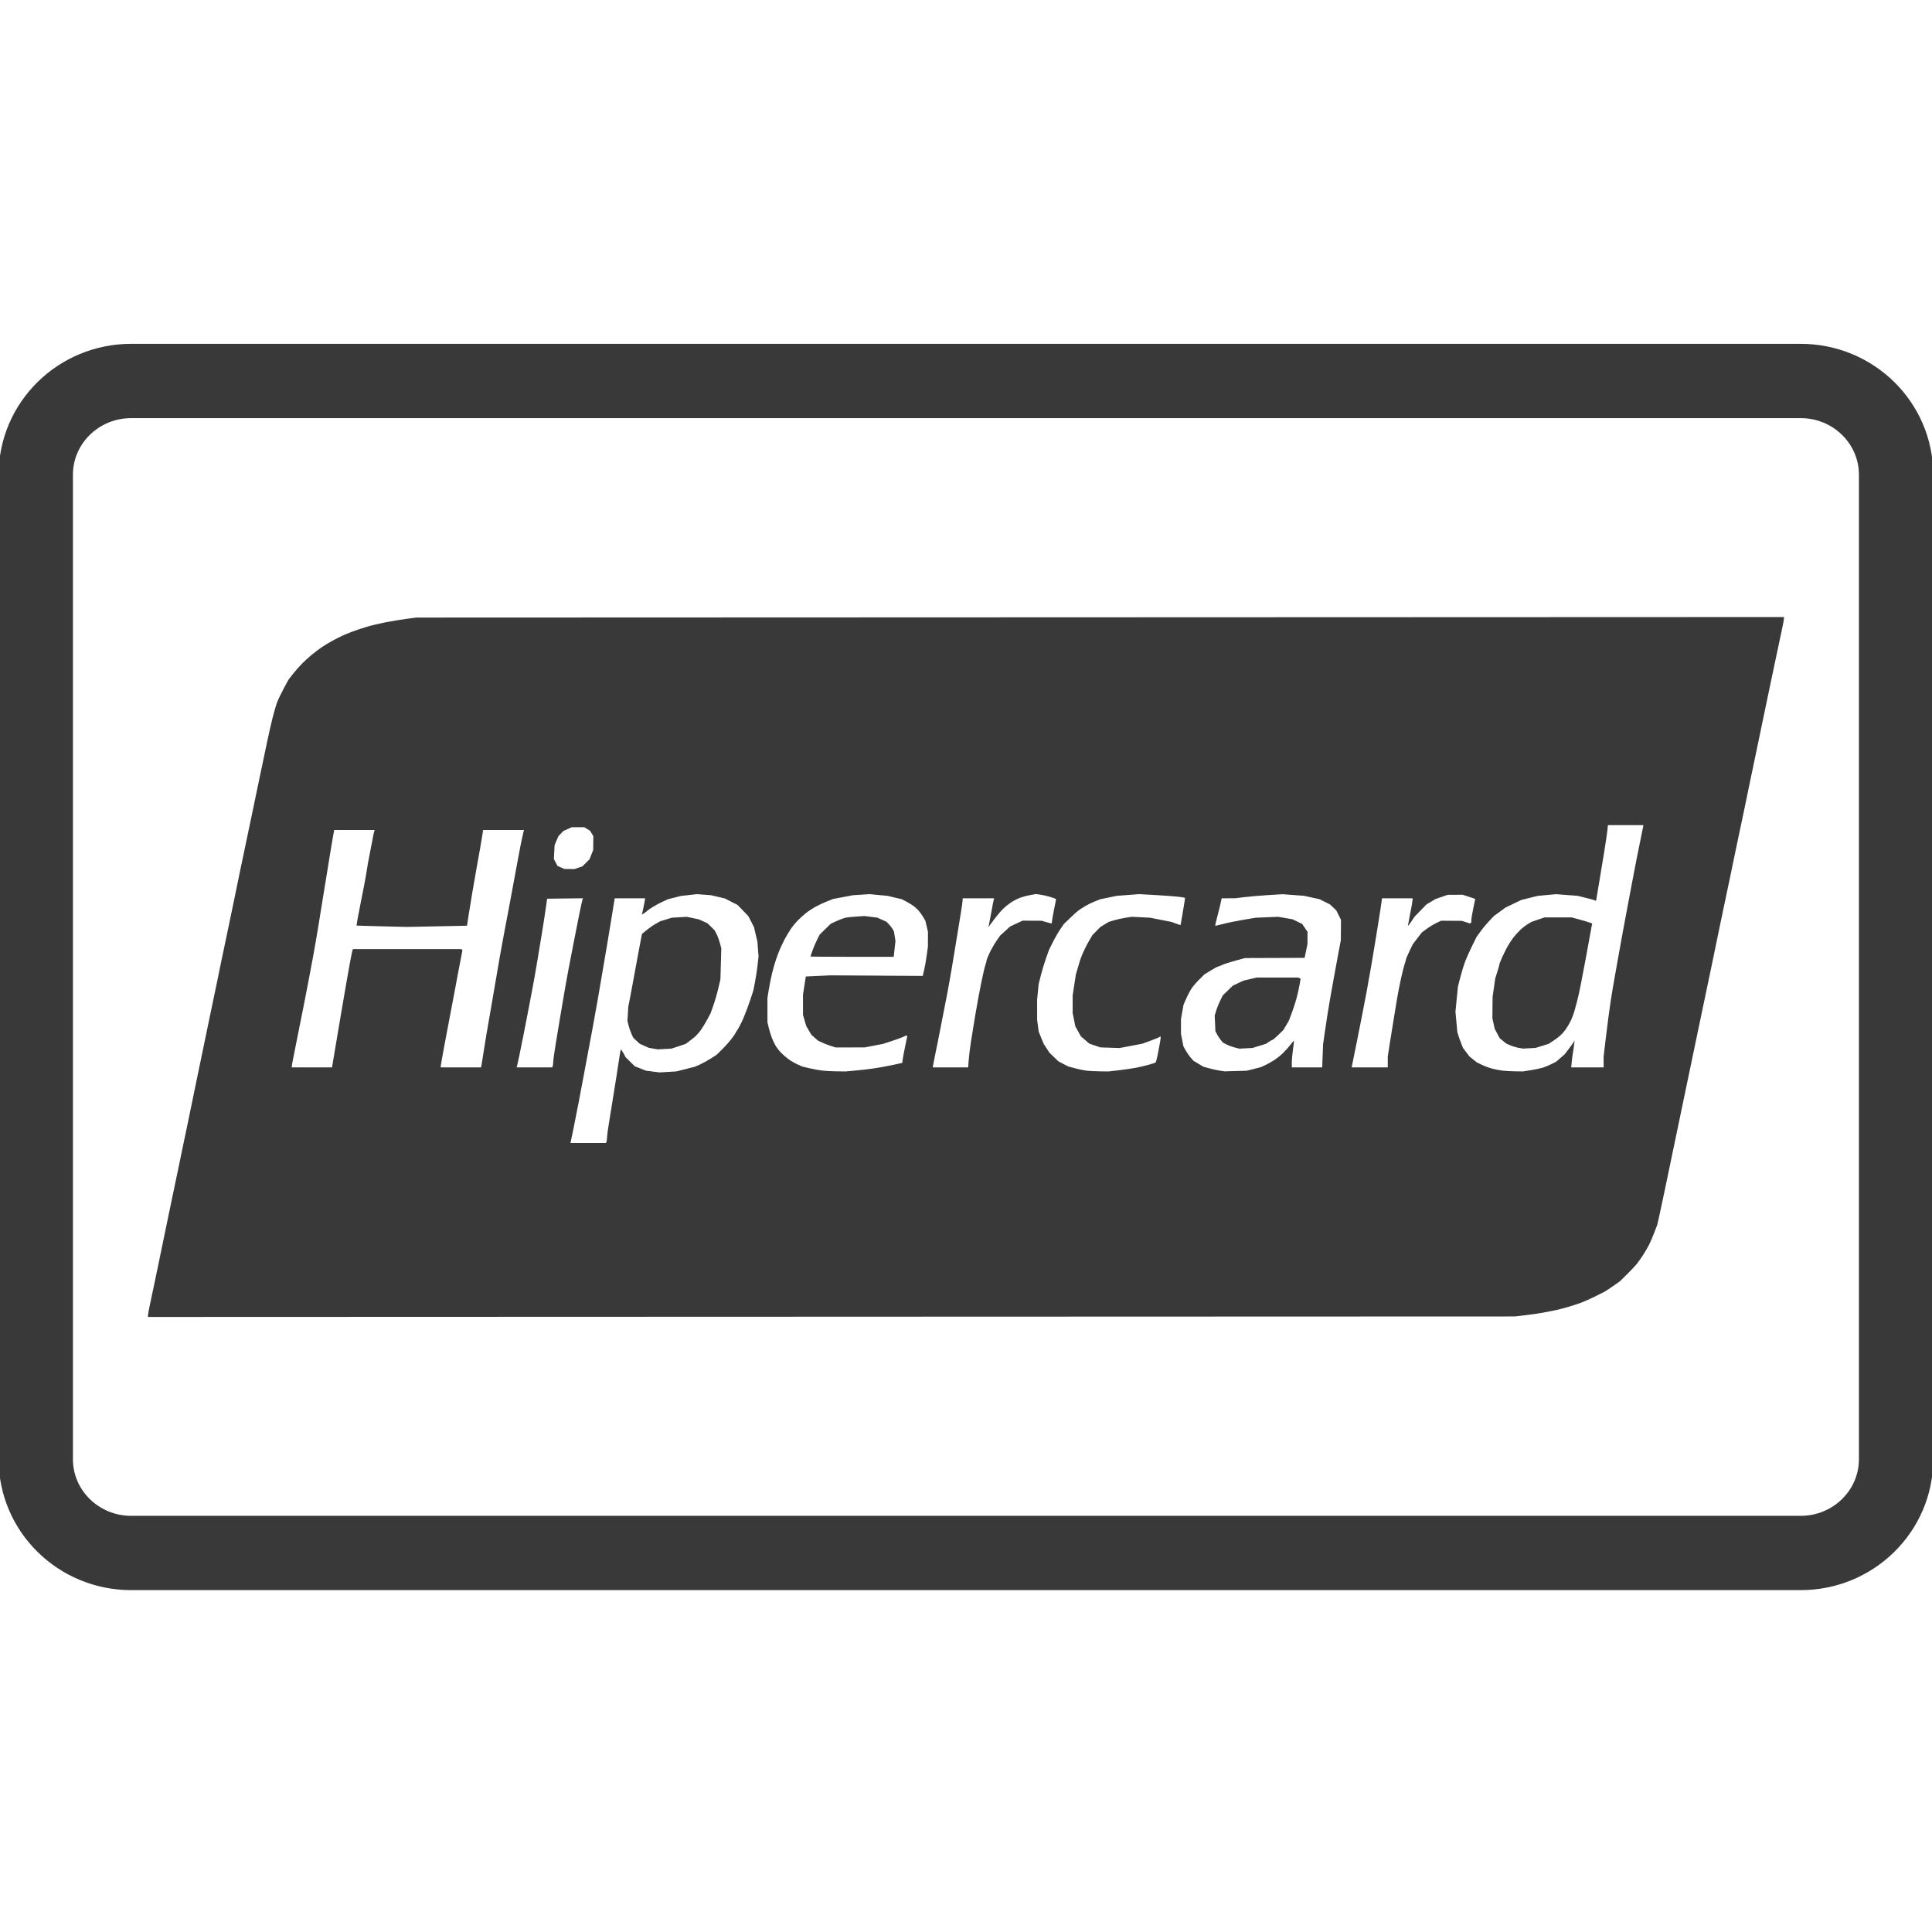 <svg enable-background="new 0 0 780 500" version="1.1" viewBox="0 0 780 500" xml:space="preserve" xmlns="http://www.w3.org/2000/svg" height="1em" width="1em">
  <path d="M698.098,0H52.959C23.757,0,0,23.349,0,52.048v370.021c0,28.701,23.757,52.05,52.959,52.05h645.139  c29.201,0,52.958-23.349,52.958-52.05V52.048C751.056,23.349,727.299,0,698.098,0z" fill="none"/>
  <path d="m52.959 13.812h674.02c21.273 0 38.517 16.948 38.517 37.853v397.46c0 20.906-17.243 37.854-38.517 37.854h-674.02c-21.271 0-38.516-16.948-38.516-37.854v-397.46c0-20.905 17.245-37.853 38.516-37.853z" fill="none" stroke="#393939" stroke-width="30"/>
  <path d="m335.63 391.59l-275.9 0.096v-0.651c0-0.36 0.44-2.686 0.978-5.173 0.54-2.483 1.375-6.438 1.86-8.785 0.483-2.347 1.311-6.331 1.837-8.86 1.296-6.178 2.577-12.357 3.842-18.54 0.497-2.439 1.326-6.427 1.845-8.861 0.66-3.117 1.313-6.235 1.961-9.354 0.561-2.709 1.413-6.843 1.894-9.191 0.48-2.347 1.247-5.963 1.699-8.038 0.453-2.076 1.031-4.882 1.283-6.235 0.254-1.355 1.073-5.343 1.821-8.862 0.63-2.949 1.242-5.902 1.835-8.86 0.261-1.354 1.09-5.341 1.843-8.861 0.752-3.518 1.578-7.507 1.835-8.86s1.089-5.343 1.847-8.86c0.758-3.521 1.577-7.436 1.818-8.697 0.243-1.264 0.905-4.513 1.474-7.22 0.566-2.708 1.642-7.804 2.387-11.323 0.747-3.52 2.021-9.648 2.832-13.62 0.814-3.971 1.786-8.696 2.16-10.501 1.102-5.308 2.212-10.612 3.333-15.916 0.552-2.617 1.451-6.9 1.998-9.519 0.546-2.616 1.388-6.679 1.871-9.024 0.481-2.347 1.305-6.26 1.828-8.696 0.524-2.438 1.426-6.721 2.003-9.519 0.578-2.797 1.546-7.08 2.151-9.517 0.604-2.437 1.458-5.39 1.9-6.563 0.44-1.174 1.657-3.717 2.703-5.652l1.901-3.518 1.729-2.226c0.949-1.223 2.646-3.155 3.77-4.295s3.019-2.854 4.214-3.81c1.192-0.957 2.921-2.248 3.839-2.868 0.918-0.621 2.721-1.708 4.008-2.417 1.285-0.707 3.09-1.633 4.008-2.058s2.796-1.203 4.173-1.727c1.376-0.521 4.008-1.398 5.843-1.947 1.836-0.548 5.285-1.375 7.663-1.835 2.376-0.463 6.132-1.08 8.348-1.372l4.026-0.532 276.07-0.102 276.07-0.104v0.652c0 0.358-0.441 2.684-0.982 5.17-0.683 3.144-1.352 6.292-2.01 9.441-0.565 2.708-1.388 6.623-1.831 8.697-0.626 2.953-1.246 5.906-1.86 8.861-0.583 2.799-1.476 7.083-1.986 9.517-0.513 2.438-1.342 6.426-1.843 8.863-0.499 2.436-1.333 6.423-1.85 8.86-0.604 2.843-1.198 5.687-1.784 8.533-0.464 2.256-1.305 6.316-1.865 9.024-0.562 2.707-1.464 6.99-2.006 9.518-0.542 2.526-1.363 6.44-1.83 8.696-0.468 2.255-1.309 6.317-1.867 9.024-0.561 2.708-1.461 6.99-2.002 9.518s-1.345 6.367-1.792 8.533c-1.235 6.018-2.48 12.035-3.729 18.05-0.455 2.165-1.259 6.007-1.792 8.531-0.683 3.228-1.36 6.454-2.03 9.684-0.584 2.799-1.416 6.782-1.852 8.86-0.438 2.075-1.253 5.989-1.814 8.695-0.658 3.174-1.32 6.348-1.987 9.519-0.53 2.526-1.361 6.515-1.851 8.862-0.483 2.345-1.332 6.407-1.876 9.023-0.548 2.616-1.441 6.899-1.987 9.516-0.545 2.62-1.36 6.533-1.814 8.699-0.618 2.953-1.23 5.906-1.842 8.859-0.655 3.165-1.331 6.325-2.023 9.482l-1.005 4.558-1.197 3.152c-0.658 1.736-1.649 4.042-2.201 5.124-0.553 1.083-1.676 2.995-2.497 4.247-0.823 1.252-1.967 2.855-2.546 3.564-0.578 0.711-2.316 2.541-3.867 4.068l-2.813 2.777-2.712 1.893c-1.49 1.041-3.097 2.101-3.568 2.354-0.473 0.253-2.269 1.154-3.991 2.002-1.724 0.849-4.156 1.927-5.406 2.396-1.253 0.474-3.731 1.275-5.511 1.783-1.78 0.512-3.686 1.011-4.237 1.115-0.552 0.104-2.462 0.491-4.249 0.864-1.787 0.371-5.393 0.927-8.015 1.233l-4.766 0.558-275.91 0.098zm-98.162-70.139h7.18l0.202-0.52c0.113-0.287 0.204-0.957 0.204-1.49 0-0.538 0.237-2.481 0.526-4.323 0.288-1.843 0.967-6.082 1.508-9.421 0.541-3.34 1.349-8.359 1.798-11.157 0.425-2.649 0.832-5.303 1.217-7.96 0.221-1.578 0.489-2.871 0.598-2.871 0.108 0 0.573 0.698 1.032 1.552l0.833 1.551 1.852 1.833 1.853 1.831 2.276 0.897 2.28 0.898 2.714 0.345 2.718 0.347 3.446-0.208 3.446-0.207 3.732-0.95 3.733-0.95 2.002-0.897c1.104-0.494 3.057-1.572 4.342-2.396l2.338-1.495 2.18-2.143c1.199-1.174 2.89-3.064 3.757-4.193 0.868-1.131 1.577-2.138 1.577-2.239s0.428-0.8 0.947-1.555c0.521-0.754 1.587-2.85 2.369-4.654 0.781-1.806 2.002-5.054 2.716-7.22l1.294-3.938 0.669-3.411c0.368-1.877 0.841-4.977 1.053-6.893l0.382-3.48-0.222-2.953-0.221-2.953-0.696-2.955-0.696-2.953-1.129-2.211-1.128-2.213-2.178-2.269-2.179-2.271-2.577-1.309-2.578-1.311-2.839-0.668-2.839-0.667-2.839-0.204-2.836-0.205-3.163 0.357-3.162 0.355-2.581 0.648-2.579 0.646-2.243 1.022c-1.233 0.559-3.028 1.512-3.986 2.116-0.96 0.603-1.951 1.297-2.201 1.543-0.25 0.244-0.85 0.699-1.332 1.008l-0.877 0.564 0.613-2.884c0.338-1.585 0.619-3.065 0.626-3.292l0.014-0.41h-12.244l-1.073 6.646c-0.591 3.657-1.523 9.304-2.072 12.554-1.211 7.167-2.436 14.332-3.675 21.495-0.545 3.158-1.448 8.181-2.006 11.158-0.557 2.979-1.373 7.335-1.814 9.684-0.44 2.346-1.271 6.775-1.842 9.844-0.675 3.609-1.357 7.222-2.046 10.829-0.651 3.395-1.316 6.785-1.997 10.173-0.546 2.708-1.073 5.257-1.175 5.663l-0.183 0.738h7.181v2e-3zm30.909-37.944l-2.787 0.165-1.822-0.317-1.823-0.314-1.85-0.831-1.853-0.832-1.292-1.213-1.292-1.212-0.747-1.641c-0.411-0.903-0.939-2.437-1.171-3.409l-0.426-1.767 0.171-2.828 0.172-2.827 0.859-4.432c0.649-3.386 1.278-6.777 1.888-10.172 0.565-3.159 1.422-7.789 1.902-10.286l0.874-4.542 1.915-1.566c1.053-0.86 2.721-2.015 3.707-2.563l1.792-0.999 2.336-0.711 2.338-0.712 3.006-0.173 3.006-0.174 2.446 0.514 2.447 0.512 1.729 0.782 1.726 0.782 1.448 1.431 1.449 1.431 0.779 1.515c0.432 0.833 1.034 2.465 1.342 3.624l0.559 2.109-0.17 6.237-0.172 6.235-0.857 3.686c-0.471 2.027-1.369 5.129-1.994 6.892l-1.138 3.207-1.395 2.594c-0.767 1.427-1.947 3.357-2.626 4.287-0.678 0.931-1.759 2.137-2.402 2.678-0.777 0.651-1.576 1.28-2.391 1.885l-1.225 0.897-2.833 0.946-2.834 0.947-2.791 0.165zm69.34 9.02l3.673 0.044 3.674-0.331c2.021-0.18 5.325-0.559 7.346-0.838 2.021-0.278 5.51-0.906 7.756-1.39l4.081-0.884 0.204-1.479c0.112-0.812 0.57-3.233 1.019-5.382l0.816-3.901-0.183-0.177-0.178-0.176-1.249 0.591c-0.687 0.326-2.825 1.104-4.751 1.728l-3.502 1.134-3.678 0.701-3.674 0.7-5.845 0.012-5.844 9e-3 -2.005-0.629c-1.102-0.344-2.721-0.976-3.6-1.404l-1.598-0.776-1.319-1.172-1.319-1.172-1.029-1.768-1.029-1.77-0.646-2.215-0.646-2.219-4e-3 -4.104-5e-3 -4.104 0.572-3.66 0.575-3.66 5.023-0.23 5.023-0.231 18.576 0.118 18.574 0.117 0.56-2.339c0.31-1.286 0.782-3.944 1.049-5.907l0.487-3.569 0.012-3.001 0.01-3.002-0.528-2.243-0.53-2.24-0.875-1.484c-0.479-0.816-1.328-1.999-1.883-2.63-0.554-0.629-1.545-1.517-2.201-1.972s-1.943-1.22-2.861-1.7l-1.672-0.873-2.916-0.69-2.916-0.689-3.594-0.338-3.596-0.339-3.34 0.213-3.338 0.215-4.008 0.756-4.006 0.757-2.506 0.983c-1.377 0.54-3.481 1.527-4.676 2.193-1.191 0.665-2.846 1.748-3.671 2.406-0.828 0.658-2.259 1.938-3.181 2.844s-2.289 2.531-3.032 3.615c-0.745 1.084-1.887 3.002-2.538 4.267-0.652 1.264-1.5 3.035-1.887 3.938-0.385 0.902-1.086 2.748-1.557 4.102-0.473 1.354-1.213 3.939-1.646 5.744-0.51 2.188-0.951 4.389-1.322 6.602l-0.531 3.323 5e-3 4.883 5e-3 4.882 0.508 2.134c0.277 1.173 0.812 2.946 1.185 3.939 0.372 0.991 1.064 2.47 1.534 3.28 0.471 0.812 1.475 2.122 2.232 2.907 0.758 0.786 2.128 1.979 3.047 2.651 0.918 0.67 2.552 1.615 3.631 2.1l1.963 0.877 2.738 0.651c1.506 0.355 3.777 0.782 5.05 0.942s3.965 0.31 5.987 0.33zm6.288-46.23c-9.243 0-16.807-0.064-16.807-0.145s0.395-1.224 0.877-2.543c0.48-1.32 1.328-3.283 1.88-4.363l1.006-1.966 2.208-2.158 2.209-2.161 2.172-1.019c1.193-0.562 2.771-1.173 3.505-1.358 0.735-0.186 2.839-0.432 4.675-0.546l3.342-0.212 2.564 0.324 2.562 0.324 1.863 0.84 1.864 0.838 1.022 1.083c0.562 0.596 1.231 1.473 1.488 1.949l0.467 0.866 0.308 1.923 0.31 1.923-0.354 3.2-0.354 3.2h-16.807v1e-3zm99.899 46.232l3.676 0.042 4.172-0.487c2.295-0.267 5.349-0.709 6.788-0.983 1.738-0.346 3.467-0.748 5.176-1.209 1.408-0.392 2.683-0.812 2.831-0.939 0.148-0.126 0.546-1.615 0.885-3.31 0.336-1.694 0.763-3.968 0.944-5.051s0.275-2.025 0.207-2.098c-0.066-0.07-0.312 0.021-0.546 0.204s-1.872 0.86-3.641 1.505l-3.216 1.174-4.579 0.87-4.578 0.873-3.893-0.129-3.894-0.132-2.212-0.754-2.212-0.755-1.707-1.467-1.71-1.47-1.132-2.029-1.134-2.027-0.541-2.715-0.539-2.713 4e-3 -3.522 3e-3 -3.521 0.656-4.268 0.656-4.266 0.693-2.299c0.382-1.263 0.813-2.738 0.961-3.28 0.146-0.542 0.758-2.093 1.36-3.446s1.677-3.445 2.387-4.65l1.291-2.188 1.589-1.617 1.589-1.617 1.681-1.023 1.68-1.024 2.16-0.654c1.188-0.359 3.286-0.826 4.663-1.036l2.506-0.385 3.67 0.182 3.675 0.182 4.342 0.854 4.34 0.853 1.766 0.646c0.972 0.357 1.808 0.648 1.861 0.648 0.05 0 0.284-1.219 0.518-2.709 0.231-1.488 0.645-3.938 0.919-5.442 0.273-1.507 0.433-2.804 0.351-2.882-0.082-0.08-1.385-0.282-2.898-0.452-1.516-0.169-5.629-0.47-9.146-0.67l-6.391-0.36-4.509 0.34-4.508 0.34-3.341 0.688-3.337 0.69-2.152 0.846c-1.184 0.465-2.916 1.305-3.849 1.864-0.896 0.536-1.776 1.094-2.644 1.675-0.521 0.361-2.095 1.77-3.504 3.131l-2.556 2.474-1.43 2.056c-0.783 1.131-2.143 3.486-3.018 5.238l-1.59 3.184-1.22 3.445c-0.671 1.895-1.608 4.996-2.081 6.891l-0.86 3.447-0.313 3.118-0.312 3.118 2e-3 4.102 4e-3 4.103 0.316 2.385 0.314 2.388 1.001 2.456 0.999 2.454 1.157 1.773 1.153 1.776 1.837 1.776 1.838 1.774 1.943 1.012 1.944 1.009 2.553 0.697c1.401 0.382 3.432 0.823 4.506 0.979 1.075 0.152 3.607 0.298 5.629 0.318h-3e-3zm54.929-0.119l4.507-0.127 2.838-0.715 2.839-0.716 1.838-0.852c1.009-0.47 2.662-1.395 3.673-2.059 1.011-0.662 2.573-1.924 3.475-2.8 0.899-0.879 2.236-2.376 2.968-3.328s1.374-1.688 1.428-1.637c0.057 0.054-0.112 1.572-0.374 3.373-0.259 1.803-0.474 4.2-0.478 5.328l-7e-3 2.051h12.258l0.188-4.677 0.187-4.677 0.874-6.071c0.48-3.34 1.258-8.287 1.728-10.994 0.469-2.708 1.28-7.285 1.81-10.174 0.525-2.887 1.361-7.392 1.854-10.009l0.897-4.758 0.03-4.111 0.029-4.11-0.944-1.899-0.947-1.9-1.281-1.209-1.282-1.211-2.105-1.047-2.106-1.051-3.137-0.686-3.138-0.687-4.321-0.321-4.32-0.323-5.562 0.339c-3.063 0.186-7.37 0.553-9.574 0.816l-4.007 0.477-2.731 0.011-2.73 0.011-0.396 1.889c-0.219 1.036-0.827 3.502-1.35 5.479-0.525 1.977-0.904 3.64-0.844 3.697 0.057 0.061 1.519-0.268 3.244-0.723 1.727-0.457 5.394-1.207 8.149-1.669l5.007-0.839 4.508-0.181 4.508-0.185 2.905 0.5 2.902 0.502 1.938 0.939 1.939 0.941 1.084 1.589 1.086 1.59-0.016 2.506-0.016 2.507-0.574 2.75-0.576 2.75-12.015 0.043-12.016 0.042-3.932 1.061c-2.163 0.583-4.558 1.356-5.321 1.719-0.765 0.363-1.531 0.661-1.701 0.661-0.168 0-1.455 0.699-2.857 1.559l-2.55 1.557-2.007 1.971c-1.106 1.082-2.518 2.707-3.137 3.611-0.62 0.902-1.629 2.785-2.239 4.189l-1.109 2.547-0.513 2.867-0.512 2.864v6.016l0.488 2.504 0.487 2.501 0.904 1.635c0.498 0.897 1.411 2.214 2.028 2.924l1.126 1.288 1.995 1.192 1.997 1.195 2.287 0.634c1.257 0.349 3.171 0.772 4.253 0.941l1.968 0.304 4.506-0.125h-5e-3zm4.175-9.18l-2.672 0.14-1.77-0.443c-0.974-0.244-2.449-0.786-3.28-1.207l-1.513-0.763-0.826-0.965c-0.455-0.532-1.146-1.572-1.542-2.314l-0.715-1.351-0.139-3.157-0.143-3.154 0.567-1.913c0.311-1.053 1.04-2.88 1.624-4.059l1.056-2.146 2.025-1.974 2.023-1.977 2.15-1.018 2.149-1.016 2.671-0.625 2.672-0.624h16.696l0.527 0.215 0.527 0.214-0.444 2.576c-0.243 1.416-0.826 3.979-1.294 5.692-0.47 1.716-1.296 4.235-1.837 5.604-0.542 1.364-0.986 2.572-0.986 2.683s-0.548 1.106-1.221 2.211l-1.219 2.014-2.002 1.95c-1.1 1.069-2.122 1.947-2.271 1.947s-0.822 0.37-1.499 0.821l-1.231 0.82-2.708 0.842-2.709 0.842-2.666 0.135zm108.69 9.296l3.171 0.039 3.007-0.48c1.653-0.262 3.756-0.687 4.674-0.943s2.573-0.917 3.674-1.472l2.004-1.009 1.724-1.49 1.724-1.492 1.815-2.381c0.997-1.307 1.902-2.599 2.009-2.87l0.193-0.492-0.17 1.641c-0.118 1.098-0.272 2.193-0.46 3.283-0.162 0.902-0.394 2.637-0.514 3.854l-0.222 2.216h13.102v-4.432l0.996-8.368c0.55-4.604 1.362-10.731 1.803-13.619 0.443-2.888 1.129-7.022 1.524-9.188 0.39-2.166 1.087-6.08 1.544-8.697 0.459-2.616 1.284-7.195 1.836-10.173 0.553-2.979 1.438-7.704 1.965-10.503 0.528-2.797 1.35-7.154 1.825-9.68 0.475-2.527 1.327-6.959 1.892-9.846 0.591-3.013 1.203-6.021 1.835-9.026 0.445-2.075 0.809-3.884 0.809-4.019v-0.247h-14.296l-0.21 2.051c-0.115 1.13-0.662 4.856-1.216 8.287-0.654 4.05-1.321 8.097-2.003 12.143-0.394 2.333-0.786 4.667-1.17 7.002l-0.182 1.094-0.562-0.235c-0.312-0.131-1.993-0.59-3.736-1.02l-3.173-0.783-4.339-0.332-4.343-0.332-3.675 0.336-3.672 0.337-3.34 0.83-3.338 0.829-3.173 1.521-3.174 1.521-2.338 1.7-2.335 1.7-2.02 2.128c-1.11 1.171-2.713 3.105-3.565 4.302l-1.543 2.171-1.817 3.712c-0.997 2.042-2.212 4.748-2.698 6.01-0.486 1.265-1.345 4.064-1.908 6.224l-1.021 3.927-0.504 5.102-0.503 5.096 0.378 4.103 0.379 4.103 0.447 1.476c0.246 0.814 0.764 2.262 1.152 3.216l0.702 1.74 1.288 1.71 1.285 1.71 1.469 1.182 1.466 1.181 2.004 0.979c1.104 0.535 2.95 1.232 4.109 1.542 1.155 0.312 3.033 0.688 4.174 0.833 1.137 0.139 3.496 0.277 5.241 0.298zm5.694-9.31l-2.522 0.129-1.699-0.298c-0.937-0.166-2.434-0.611-3.331-0.988l-1.624-0.684-1.371-1.103-1.366-1.103-1.018-1.915-1.015-1.914-0.468-2.133-0.461-2.133 0.039-4.267 0.039-4.266 0.537-3.776 0.538-3.772 0.837-2.625c0.462-1.444 0.84-2.807 0.841-3.028 4e-3 -0.222 0.458-1.401 1.01-2.625 0.648-1.414 1.333-2.812 2.055-4.193 0.574-1.083 1.65-2.771 2.389-3.751 0.741-0.98 2.057-2.457 2.929-3.283 0.87-0.823 2.254-1.905 3.077-2.402l1.494-0.903 2.626-0.893 2.625-0.896 5.51-2e-3h5.512l3.171 0.865c1.744 0.477 3.598 1.027 4.117 1.227l0.945 0.361-0.186 0.9c-0.1 0.495-0.499 2.673-0.882 4.838-0.382 2.167-1.14 6.303-1.681 9.19s-1.37 7.245-1.846 9.681c-0.472 2.438-1.158 5.539-1.525 6.892-0.375 1.391-0.757 2.779-1.145 4.168-0.267 0.937-0.896 2.562-1.399 3.609-0.507 1.046-1.392 2.568-1.967 3.381-0.576 0.812-1.549 1.939-2.164 2.5-0.613 0.564-1.942 1.564-2.954 2.223l-1.836 1.201-2.656 0.827-2.652 0.828-2.523 0.133zm-491.45 7.714h8.112l0.583-3.527c0.319-1.942 0.945-5.67 1.389-8.286l1.836-10.83c0.566-3.34 1.416-8.288 1.887-10.995 0.47-2.707 1.22-6.907 1.662-9.332 0.445-2.428 0.892-4.494 0.995-4.596l0.188-0.184h43.631l0.243 0.238 0.243 0.238-0.379 1.894c-0.207 1.043-0.823 4.259-1.366 7.146-0.545 2.888-1.459 7.762-2.035 10.831-0.604 3.229-1.218 6.457-1.843 9.681-0.44 2.257-1.332 6.98-1.981 10.501-0.648 3.52-1.178 6.584-1.176 6.811l4e-3 0.41h16.293l0.36-2.051c0.199-1.128 0.518-3.158 0.71-4.512 0.19-1.354 0.653-4.234 1.026-6.399 0.373-2.167 1.117-6.451 1.655-9.519 0.537-3.069 1.439-8.311 2.001-11.65 0.562-3.34 1.396-8.213 1.855-10.829 0.579-3.287 1.183-6.568 1.81-9.846 0.538-2.8 1.435-7.523 1.994-10.503 0.559-2.977 1.394-7.482 1.856-10.009 0.465-2.526 1.31-7.104 1.88-10.173 0.569-3.069 1.29-6.65 1.598-7.959l0.563-2.381h-16.497l-0.224 1.561c-0.123 0.855-0.521 3.259-0.885 5.332-0.365 2.078-1.026 5.768-1.471 8.205-0.445 2.438-1.257 7.088-1.807 10.339-0.538 3.183-1.056 6.368-1.554 9.557l-0.557 3.649-12.108 0.241-12.109 0.241-10.141-0.236c-5.578-0.131-10.173-0.264-10.211-0.293-0.039-0.033 0.151-1.308 0.42-2.836 0.356-1.969 0.734-3.934 1.136-5.894 0.512-2.515 1.009-5.03 1.492-7.55 0.467-2.436 0.995-5.463 1.176-6.727 0.178-1.263 0.555-3.367 0.834-4.678 0.28-1.308 0.812-4.064 1.182-6.123 0.369-2.061 0.763-3.981 0.875-4.268l0.202-0.521h-16.364l-0.522 2.873c-0.289 1.58-0.674 3.832-0.855 5.004-0.181 1.174-0.791 4.939-1.355 8.369-0.562 3.43-1.396 8.525-1.849 11.322l-1.832 11.322c-0.645 3.942-1.324 7.882-2.038 11.814-0.594 3.229-1.199 6.456-1.817 9.682-0.435 2.254-1.262 6.539-1.839 9.517-0.606 3.121-1.23 6.239-1.873 9.354-0.453 2.164-0.953 4.675-1.11 5.578-0.16 0.903-0.677 3.505-1.15 5.785-0.473 2.277-0.86 4.381-0.86 4.677v0.532h8.117v3e-3zm89.817 0h7.182l0.203-0.521c0.112-0.286 0.203-1.034 0.203-1.662 0-0.63 0.452-3.903 1.003-7.276 1.26-7.682 2.551-15.358 3.875-23.031 0.566-3.232 1.164-6.459 1.79-9.682 0.532-2.707 1.349-6.916 1.815-9.353 0.464-2.437 1.381-7.072 2.035-10.302 0.653-3.23 1.27-6.002 1.37-6.16l0.182-0.288-7.264 0.087-7.263 0.089-0.606 4.269c-0.332 2.346-1.06 6.998-1.616 10.336-0.556 3.34-1.397 8.436-1.871 11.322-0.571 3.453-1.181 6.898-1.83 10.338-0.534 2.798-1.352 7.08-1.819 9.518-0.466 2.439-1.303 6.72-1.859 9.517-0.557 2.799-1.303 6.49-1.659 8.204-0.357 1.718-0.74 3.452-0.851 3.856l-0.202 0.739h7.182zm167.99 0h7.129l0.214-2.965c0.118-1.631 0.521-4.915 0.896-7.303 0.376-2.385 1.146-7.143 1.709-10.571 0.714-4.239 1.489-8.469 2.329-12.687 0.717-3.547 1.527-7.074 1.801-7.835 0.274-0.763 0.497-1.588 0.497-1.835 0-0.248 0.536-1.596 1.192-2.995 0.654-1.399 1.876-3.542 2.713-4.763l1.522-2.218 2.036-1.854 2.037-1.854 2.514-1.179 2.513-1.179 3.839 0.02 3.842 0.021 1.887 0.553c1.037 0.306 1.977 0.556 2.088 0.556 0.107 0 0.197-0.35 0.197-0.776 0-0.425 0.377-2.587 0.836-4.804 0.459-2.215 0.833-4.121 0.833-4.234 0-0.115-1.088-0.535-2.421-0.933-1.33-0.397-3.171-0.813-4.089-0.925l-1.672-0.203-2.168 0.377c-1.194 0.207-2.969 0.665-3.943 1.019-0.977 0.351-2.59 1.151-3.583 1.774-0.992 0.627-2.537 1.844-3.432 2.705-0.896 0.863-2.402 2.604-3.348 3.867-0.736 0.982-1.468 1.966-2.195 2.953l-0.479 0.656 0.29-1.312c0.159-0.724 0.604-3.087 0.987-5.251 0.383-2.166 0.779-4.198 0.876-4.513l0.179-0.575h-12.734v0.791c0 0.436-0.378 3.056-0.835 5.824-0.46 2.771-1.217 7.398-1.684 10.287-0.466 2.887-1.294 7.91-1.839 11.158-0.581 3.45-1.194 6.896-1.84 10.336-1.258 6.569-2.543 13.133-3.856 19.691-0.563 2.799-1.235 6.103-1.494 7.344-0.262 1.238-0.474 2.381-0.474 2.542v0.288h7.13v2e-3zm169.24 0h7.29v-4.386l0.84-5.438c0.464-2.988 1.226-7.727 1.696-10.523 0.469-2.798 1.054-6.342 1.299-7.878 0.246-1.534 0.896-4.855 1.448-7.383 0.551-2.527 1.236-5.26 1.527-6.072 0.289-0.811 0.529-1.664 0.532-1.893s0.623-1.704 1.378-3.276l1.377-2.861 1.816-2.37 1.816-2.37 1.984-1.468c1.094-0.809 2.85-1.879 3.905-2.381l1.92-0.913 4.173 0.028 4.173 0.029 1.645 0.519 1.644 0.519 0.275-0.17 0.276-0.168 0.016-1.047c7e-3 -0.577 0.363-2.719 0.793-4.763l0.78-3.716-0.876-0.337c-0.844-0.308-1.692-0.592-2.55-0.854l-1.667-0.518-3.006 9e-3 -3.005 7e-3 -2.449 0.848-2.45 0.846-1.838 1.091-1.841 1.091-2.391 2.461-2.392 2.461-1.284 1.91c-0.705 1.049-1.327 1.861-1.382 1.803-0.055-0.056 0.332-2.244 0.854-4.861 0.523-2.618 0.959-5.092 0.967-5.498l0.014-0.738h-12.354v0.209c0 0.115-0.308 2.221-0.686 4.678-0.376 2.457-1.133 7.199-1.678 10.539-0.658 3.994-1.323 7.986-1.997 11.978-0.587 3.452-1.2 6.897-1.844 10.339-0.464 2.436-1.286 6.718-1.83 9.517-0.542 2.798-1.435 7.303-1.982 10.01l-1.611 7.958-0.615 3.035h7.29zm-323.1-80.083l2.025 7e-3 1.612-0.539 1.612-0.54 1.427-1.423 1.426-1.42 0.75-1.896 0.752-1.895 0.026-2.789 0.028-2.788-0.668-1.091-0.667-1.09-1.162-0.705-1.165-0.709h-5.02l-1.709 0.752-1.708 0.752-0.992 1.045-0.992 1.046-0.78 1.805-0.779 1.804-0.147 2.812-0.146 2.811 0.724 1.398 0.725 1.396 1.401 0.625 1.398 0.623 2.029 9e-3z" fill="#393939"/>
</svg>
